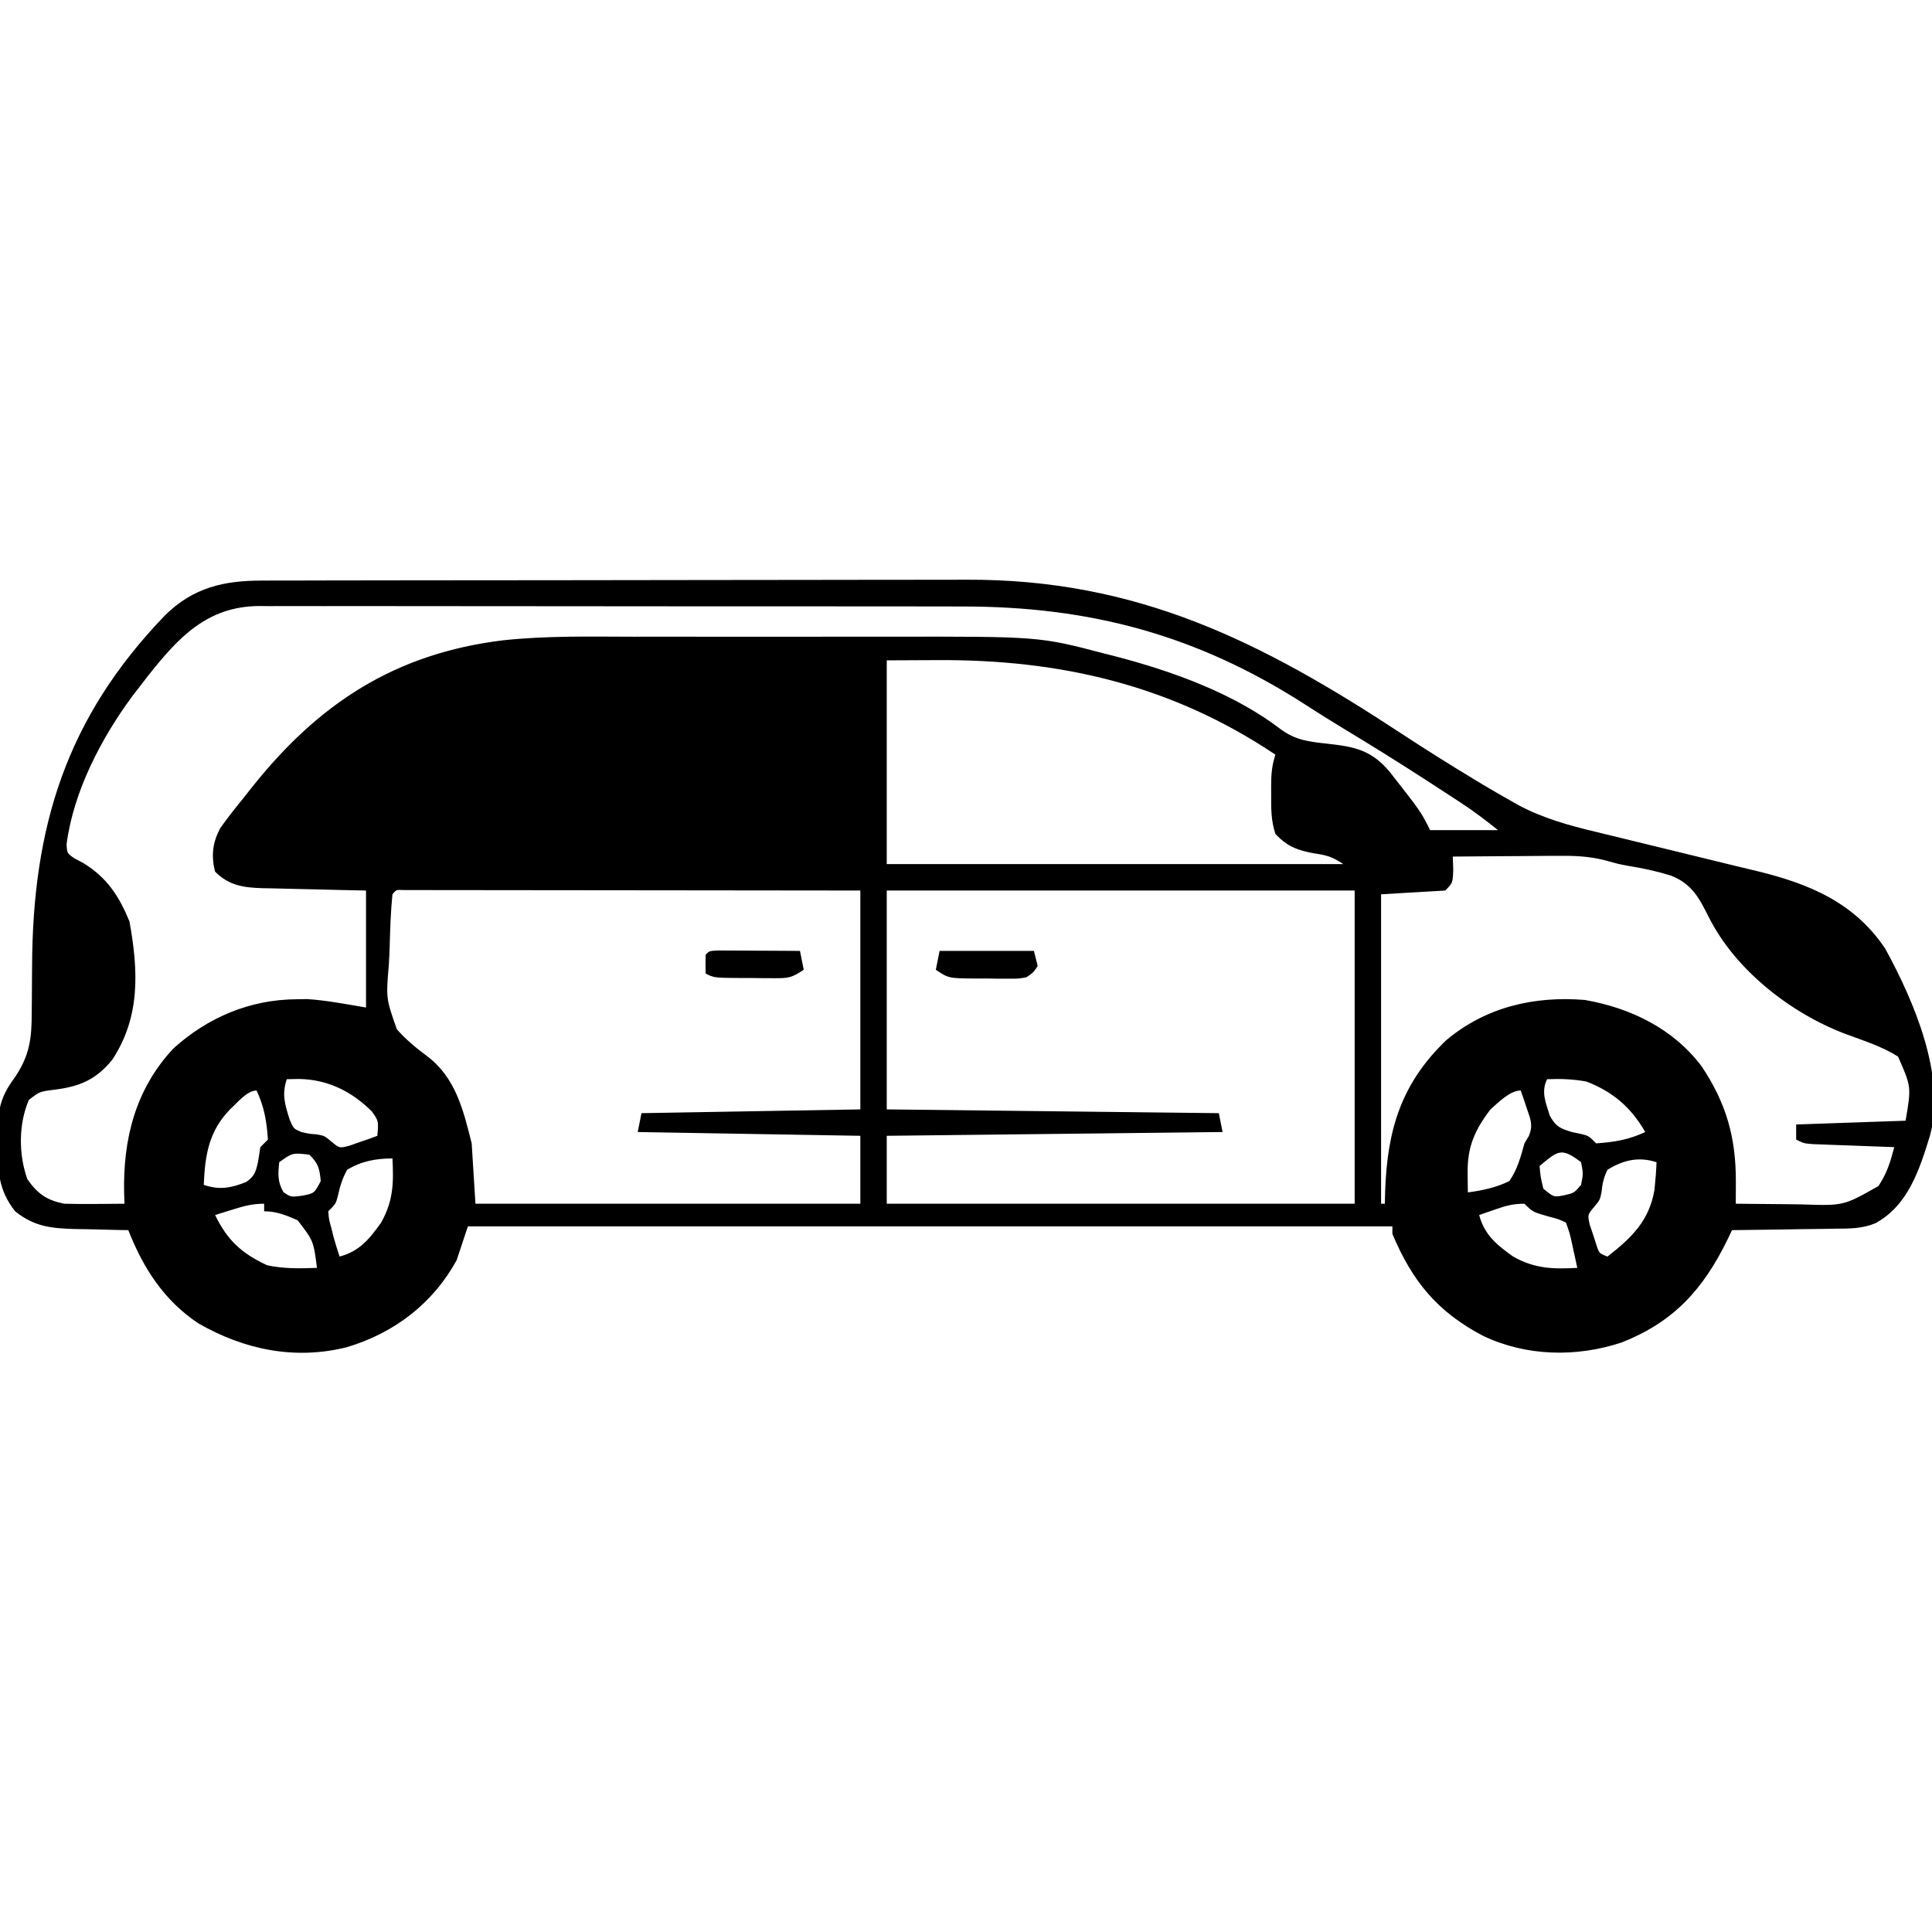 <?xml version="1.0" encoding="UTF-8"?>
<svg version="1.1" xmlns="http://www.w3.org/2000/svg" width="512" height="512">
<path d="M0 0 C1.294 -0.004 1.294 -0.004 2.614 -0.009 C5.51 -0.018 8.405 -0.019 11.301 -0.021 C13.376 -0.025 15.451 -0.03 17.526 -0.036 C23.172 -0.049 28.817 -0.055 34.463 -0.06 C37.997 -0.063 41.531 -0.067 45.065 -0.071 C56.14 -0.085 67.216 -0.095 78.291 -0.098 C91.039 -0.103 103.786 -0.12 116.534 -0.149 C126.406 -0.171 136.278 -0.181 146.15 -0.182 C152.035 -0.184 157.921 -0.189 163.806 -0.207 C169.359 -0.224 174.911 -0.226 180.464 -0.217 C182.485 -0.216 184.507 -0.221 186.528 -0.231 C231.925 -0.442 264.854 16.163 302.092 40.652 C308.439 44.813 314.846 48.852 321.349 52.765 C322.13 53.238 322.911 53.711 323.716 54.198 C325.973 55.543 328.25 56.846 330.536 58.14 C331.228 58.538 331.92 58.936 332.632 59.346 C339.343 62.964 346.262 64.882 353.635 66.634 C355.801 67.149 357.963 67.68 360.124 68.215 C365.491 69.541 370.863 70.842 376.236 72.139 C380.791 73.239 385.343 74.351 389.891 75.479 C391.997 75.996 394.107 76.497 396.218 76.997 C410.059 80.368 421.996 85.354 430.141 97.543 C437.727 111.392 446.337 131.342 441.976 147.172 C439.199 156.152 436.224 165.56 427.546 170.308 C424.071 171.747 420.697 171.744 416.977 171.75 C416.188 171.766 415.399 171.783 414.586 171.8 C412.09 171.848 409.595 171.87 407.099 171.89 C405.396 171.919 403.694 171.949 401.991 171.98 C397.839 172.054 393.688 172.104 389.536 172.14 C389.152 172.944 388.768 173.748 388.373 174.576 C381.93 187.813 374.057 196.539 360.161 201.953 C348.193 205.874 334.988 205.601 323.536 200.14 C311.435 193.776 304.81 185.698 299.536 173.14 C299.536 172.48 299.536 171.82 299.536 171.14 C218.686 171.14 137.836 171.14 54.536 171.14 C53.546 174.11 52.556 177.08 51.536 180.14 C45.192 191.646 35.051 199.36 22.536 203.14 C8.703 206.628 -4.705 203.84 -16.859 196.863 C-25.978 190.833 -31.52 182.181 -35.464 172.14 C-36.454 172.126 -36.454 172.126 -37.464 172.112 C-40.486 172.058 -43.506 171.975 -46.526 171.89 C-47.565 171.876 -48.603 171.862 -49.673 171.847 C-56.088 171.644 -60.375 171.191 -65.464 167.14 C-69.948 161.416 -70.108 156.315 -70.026 149.203 C-70.05 148.252 -70.074 147.302 -70.099 146.322 C-70.087 140.533 -69.299 136.772 -65.831 132.087 C-61.618 126.087 -61.034 121.434 -61.058 114.308 C-61.041 112.883 -61.041 112.883 -61.025 111.43 C-60.991 108.396 -60.975 105.362 -60.964 102.328 C-60.825 65.157 -51.879 36.329 -25.691 9.164 C-18.227 1.834 -10.129 -0.011 0 0 Z M-30.308 25.336 C-31.019 26.261 -31.731 27.187 -32.464 28.14 C-33.072 28.922 -33.681 29.703 -34.308 30.508 C-42.619 41.728 -49.993 55.882 -51.816 69.832 C-51.704 72.268 -51.704 72.268 -49.706 73.625 C-48.925 74.042 -48.144 74.46 -47.339 74.89 C-41.095 78.715 -37.908 83.633 -35.151 90.328 C-32.804 103.343 -32.206 115.585 -39.71 126.976 C-44.073 132.36 -48.504 134.14 -55.276 134.953 C-59.002 135.432 -59.002 135.432 -61.831 137.648 C-64.579 144.113 -64.545 152.114 -62.214 158.64 C-59.485 162.539 -57.077 164.198 -52.464 165.14 C-49.704 165.21 -46.972 165.235 -44.214 165.203 C-43.096 165.196 -43.096 165.196 -41.956 165.189 C-40.125 165.178 -38.295 165.16 -36.464 165.14 C-36.499 164.257 -36.534 163.374 -36.569 162.465 C-36.895 148.033 -33.608 134.833 -23.542 124.023 C-14.408 115.748 -3.228 111.037 9.099 110.953 C10.493 110.932 10.493 110.932 11.915 110.91 C17.164 111.244 22.348 112.276 27.536 113.14 C27.536 102.91 27.536 92.68 27.536 82.14 C25.212 82.091 22.888 82.042 20.493 81.992 C18.232 81.938 15.972 81.881 13.712 81.823 C12.145 81.785 10.579 81.75 9.012 81.719 C6.756 81.673 4.499 81.615 2.243 81.555 C1.547 81.543 0.851 81.531 0.134 81.52 C-4.968 81.366 -8.786 80.818 -12.464 77.14 C-13.546 72.936 -13.133 69.374 -11.069 65.566 C-9.111 62.81 -7.048 60.19 -4.901 57.578 C-4.197 56.684 -3.493 55.79 -2.767 54.869 C14.941 32.559 35.241 19.307 63.867 15.827 C75.352 14.589 86.919 14.853 98.454 14.875 C101.045 14.873 103.636 14.872 106.227 14.869 C111.635 14.866 117.044 14.87 122.452 14.88 C128.641 14.891 134.83 14.887 141.018 14.876 C147.046 14.866 153.073 14.867 159.101 14.873 C161.631 14.874 164.161 14.873 166.691 14.868 C206.014 14.811 206.014 14.811 223.411 19.39 C224.697 19.715 224.697 19.715 226.009 20.045 C241.246 24.022 257.505 29.846 270.099 39.515 C273.97 42.293 277.393 42.698 282.099 43.203 C289.56 44.02 294.04 44.904 298.912 50.808 C307.073 61.214 307.073 61.214 309.536 66.14 C315.476 66.14 321.416 66.14 327.536 66.14 C324.241 63.505 321.149 61.141 317.649 58.855 C316.72 58.248 315.791 57.641 314.834 57.015 C313.849 56.376 312.864 55.737 311.849 55.078 C310.822 54.41 309.795 53.743 308.738 53.055 C301.249 48.205 293.692 43.489 286.048 38.89 C282.825 36.945 279.652 34.937 276.493 32.89 C247.774 14.4 219.376 6.819 185.429 6.866 C183.332 6.861 181.234 6.856 179.137 6.85 C173.48 6.837 167.824 6.836 162.167 6.839 C157.435 6.84 152.703 6.835 147.971 6.83 C136.81 6.819 125.649 6.819 114.489 6.825 C102.986 6.831 91.483 6.818 79.98 6.797 C70.084 6.78 60.188 6.774 50.292 6.777 C44.39 6.779 38.488 6.776 32.586 6.762 C27.042 6.75 21.498 6.751 15.955 6.765 C13.923 6.767 11.891 6.764 9.86 6.756 C7.082 6.745 4.305 6.754 1.528 6.766 C0.728 6.759 -0.071 6.751 -0.896 6.744 C-14.652 6.876 -22.226 15.122 -30.308 25.336 Z M165.536 21.14 C165.536 38.96 165.536 56.78 165.536 75.14 C205.466 75.14 245.396 75.14 286.536 75.14 C283.522 73.131 282.131 72.782 278.661 72.265 C274.323 71.461 271.637 70.441 268.536 67.14 C267.35 63.581 267.39 60.342 267.411 56.64 C267.407 55.964 267.403 55.287 267.399 54.59 C267.405 51.5 267.552 49.094 268.536 46.14 C241.108 27.725 211.548 20.857 178.786 21.078 C174.414 21.099 170.041 21.119 165.536 21.14 Z M315.536 73.14 C315.577 74.254 315.619 75.368 315.661 76.515 C315.536 80.14 315.536 80.14 313.536 82.14 C305.121 82.635 305.121 82.635 296.536 83.14 C296.536 110.2 296.536 137.26 296.536 165.14 C296.866 165.14 297.196 165.14 297.536 165.14 C297.562 164.052 297.588 162.965 297.614 161.844 C298.163 145.713 301.801 133.298 313.786 121.828 C324.26 113.011 337.106 110.038 350.536 111.14 C362.709 113.269 373.952 118.74 381.481 128.719 C388.029 138.526 390.595 147.587 390.556 159.371 C390.553 160.451 390.55 161.532 390.547 162.645 C390.543 163.469 390.54 164.292 390.536 165.14 C395.057 165.199 399.577 165.234 404.099 165.265 C405.375 165.282 406.652 165.299 407.968 165.316 C419.086 165.701 419.086 165.701 428.349 160.453 C430.621 157.012 431.498 154.098 432.536 150.14 C431.461 150.103 431.461 150.103 430.365 150.065 C427.13 149.949 423.895 149.826 420.661 149.703 C419.533 149.664 418.405 149.624 417.243 149.584 C416.167 149.542 415.09 149.5 413.981 149.457 C412.986 149.42 411.991 149.384 410.966 149.346 C408.536 149.14 408.536 149.14 406.536 148.14 C406.536 146.82 406.536 145.5 406.536 144.14 C416.106 143.81 425.676 143.48 435.536 143.14 C437.07 134.17 437.07 134.17 433.536 126.14 C429.245 123.428 424.341 121.912 419.606 120.148 C405.048 114.643 390.372 103.158 383.35 89.134 C380.766 83.989 378.838 80.308 373.263 78.152 C369.544 77.013 365.794 76.195 361.954 75.588 C359.536 75.14 359.536 75.14 355.802 74.105 C351.449 73.002 347.352 72.883 342.88 72.945 C342.092 72.948 341.304 72.951 340.493 72.954 C338.007 72.965 335.522 72.99 333.036 73.015 C331.338 73.025 329.64 73.035 327.942 73.043 C323.807 73.065 319.671 73.099 315.536 73.14 Z M34.536 83.14 C34.073 87.8 33.922 92.458 33.801 97.138 C33.75 98.706 33.675 100.273 33.576 101.839 C32.832 110.741 32.832 110.741 35.707 118.92 C38.101 121.623 40.754 123.827 43.647 125.975 C51.262 131.682 53.307 140.223 55.536 149.14 C56.031 157.06 56.031 157.06 56.536 165.14 C90.196 165.14 123.856 165.14 158.536 165.14 C158.536 159.2 158.536 153.26 158.536 147.14 C129.331 146.645 129.331 146.645 99.536 146.14 C99.866 144.49 100.196 142.84 100.536 141.14 C129.246 140.645 129.246 140.645 158.536 140.14 C158.536 121 158.536 101.86 158.536 82.14 C135.632 82.11 135.632 82.11 112.727 82.09 C104.539 82.085 96.351 82.078 88.163 82.065 C81.682 82.055 75.202 82.049 68.721 82.046 C65.288 82.045 61.854 82.042 58.421 82.035 C54.594 82.027 50.767 82.026 46.941 82.027 C45.794 82.023 44.647 82.02 43.466 82.016 C42.43 82.017 41.394 82.019 40.326 82.02 C39.42 82.019 38.514 82.018 37.58 82.017 C35.542 81.913 35.542 81.913 34.536 83.14 Z M165.536 82.14 C165.536 101.28 165.536 120.42 165.536 140.14 C194.576 140.47 223.616 140.8 253.536 141.14 C254.031 143.615 254.031 143.615 254.536 146.14 C210.481 146.635 210.481 146.635 165.536 147.14 C165.536 153.08 165.536 159.02 165.536 165.14 C206.456 165.14 247.376 165.14 289.536 165.14 C289.536 137.75 289.536 110.36 289.536 82.14 C248.616 82.14 207.696 82.14 165.536 82.14 Z M6.536 132.14 C5.169 136.242 6.049 138.845 7.317 142.898 C8.328 145.245 8.328 145.245 10.38 146.133 C12.45 146.616 12.45 146.616 14.501 146.762 C16.536 147.14 16.536 147.14 18.462 148.758 C20.486 150.439 20.486 150.439 23.114 149.777 C23.996 149.464 24.878 149.151 25.786 148.828 C26.678 148.522 27.57 148.217 28.489 147.902 C29.502 147.525 29.502 147.525 30.536 147.14 C30.875 143.243 30.875 143.243 29.099 140.703 C23.745 135.349 17.36 132.204 9.786 132.078 C8.714 132.099 7.641 132.119 6.536 132.14 Z M340.536 132.14 C338.869 135.474 340.19 138.357 341.243 141.793 C342.85 144.71 343.959 145.175 347.099 146.14 C347.884 146.305 348.669 146.47 349.477 146.64 C351.536 147.14 351.536 147.14 353.536 149.14 C358.295 148.828 362.185 148.18 366.536 146.14 C362.826 139.648 357.985 135.472 350.974 132.765 C347.415 132.118 344.145 131.993 340.536 132.14 Z M-8.456 140.09 C-14.126 145.881 -15.141 152.265 -15.464 160.14 C-11.286 161.577 -8.181 160.968 -4.194 159.367 C-1.979 157.797 -1.684 156.695 -1.089 154.078 C-0.78 152.129 -0.78 152.129 -0.464 150.14 C0.196 149.48 0.856 148.82 1.536 148.14 C1.224 143.382 0.575 139.491 -1.464 135.14 C-4.016 135.14 -6.668 138.491 -8.456 140.09 Z M325.536 140.14 C321.427 145.501 319.393 150.015 319.474 156.828 C319.483 157.822 319.492 158.816 319.501 159.84 C319.512 160.599 319.524 161.358 319.536 162.14 C323.457 161.613 326.965 160.877 330.536 159.14 C332.671 155.995 333.532 152.773 334.536 149.14 C335.118 148.156 335.118 148.156 335.712 147.152 C336.876 144.311 336.139 142.75 335.161 139.89 C334.865 138.998 334.568 138.106 334.263 137.187 C334.023 136.512 333.783 135.836 333.536 135.14 C330.691 135.14 327.613 138.309 325.536 140.14 Z M4.536 154.14 C4.203 157.271 4.059 159.319 5.661 162.078 C7.622 163.407 7.622 163.407 10.599 163.015 C13.829 162.394 13.829 162.394 15.536 159.14 C15.212 155.818 14.928 154.533 12.536 152.14 C8.031 151.63 8.031 151.63 4.536 154.14 Z M338.536 155.14 C338.803 158.075 338.803 158.075 339.536 161.14 C342.295 163.437 342.295 163.437 345.099 162.89 C347.686 162.302 347.686 162.302 349.536 160.14 C350.119 157.183 350.119 157.183 349.536 154.14 C344.234 150.062 343.423 151.131 338.536 155.14 Z M22.536 156.14 C21.255 158.449 20.641 160.51 20.071 163.082 C19.536 165.14 19.536 165.14 17.536 167.14 C17.699 169.272 17.699 169.272 18.349 171.578 C18.541 172.36 18.733 173.143 18.931 173.949 C19.413 175.695 19.963 177.422 20.536 179.14 C25.82 177.742 28.483 174.439 31.536 170.14 C34.779 164.412 34.884 159.54 34.536 153.14 C30.153 153.14 26.327 153.859 22.536 156.14 Z M356.536 156.14 C355.515 158.182 355.186 159.842 354.95 162.105 C354.536 164.14 354.536 164.14 352.923 166.07 C351.251 168.082 351.251 168.082 351.829 170.683 C352.124 171.556 352.419 172.429 352.724 173.328 C353.006 174.208 353.288 175.089 353.579 175.996 C354.338 178.306 354.338 178.306 356.536 179.14 C362.942 174.165 367.616 169.638 368.993 161.41 C369.25 158.984 369.436 156.578 369.536 154.14 C364.803 152.595 360.745 153.555 356.536 156.14 Z M326.849 166.64 C326.04 166.919 325.232 167.197 324.399 167.484 C323.784 167.701 323.17 167.917 322.536 168.14 C323.935 173.424 327.237 176.087 331.536 179.14 C337.265 182.383 342.136 182.488 348.536 182.14 C348.226 180.703 347.913 179.265 347.599 177.828 C347.425 177.027 347.25 176.227 347.071 175.402 C346.537 172.995 346.537 172.995 345.536 170.14 C343.503 169.189 343.503 169.189 341.099 168.578 C336.733 167.338 336.733 167.338 334.536 165.14 C331.521 165.14 329.667 165.66 326.849 166.64 Z M-7.651 166.64 C-9.003 167.058 -9.003 167.058 -10.382 167.484 C-11.069 167.701 -11.756 167.917 -12.464 168.14 C-9.15 174.901 -5.455 178.278 1.349 181.453 C5.764 182.405 10.038 182.3 14.536 182.14 C13.619 174.974 13.619 174.974 9.403 169.519 C6.44 168.219 3.796 167.14 0.536 167.14 C0.536 166.48 0.536 165.82 0.536 165.14 C-2.563 165.14 -4.708 165.723 -7.651 166.64 Z " fill="#000000" transform="translate(69.464,153.86)"/>
<path d="M0 0 C8.25 0 16.5 0 25 0 C25.33 1.32 25.66 2.64 26 4 C24.861 5.727 24.861 5.727 23 7 C20.779 7.372 20.779 7.372 18.219 7.363 C17.294 7.363 16.37 7.362 15.418 7.361 C14.455 7.345 13.492 7.329 12.5 7.312 C11.537 7.316 10.574 7.319 9.582 7.322 C2.401 7.267 2.401 7.267 -1 5 C-0.67 3.35 -0.34 1.7 0 0 Z " fill="#000000" transform="translate(249,252)"/>
<path d="M0 0 C1 0.005 2 0.01 3.031 0.016 C4.111 0.019 5.19 0.022 6.302 0.026 C8.007 0.038 8.007 0.038 9.746 0.051 C11.456 0.058 11.456 0.058 13.201 0.065 C16.028 0.077 18.856 0.093 21.683 0.114 C22.013 1.764 22.343 3.414 22.683 5.114 C19.456 7.265 18.584 7.362 14.867 7.344 C13.938 7.342 13.009 7.34 12.052 7.338 C11.085 7.326 10.118 7.314 9.121 7.301 C8.15 7.3 7.178 7.3 6.177 7.299 C-1.036 7.254 -1.036 7.254 -3.317 6.114 C-3.359 4.447 -3.357 2.78 -3.317 1.114 C-2.317 0.114 -2.317 0.114 0 0 Z " fill="#000000" transform="translate(190.317,251.886)"/>
</svg>
